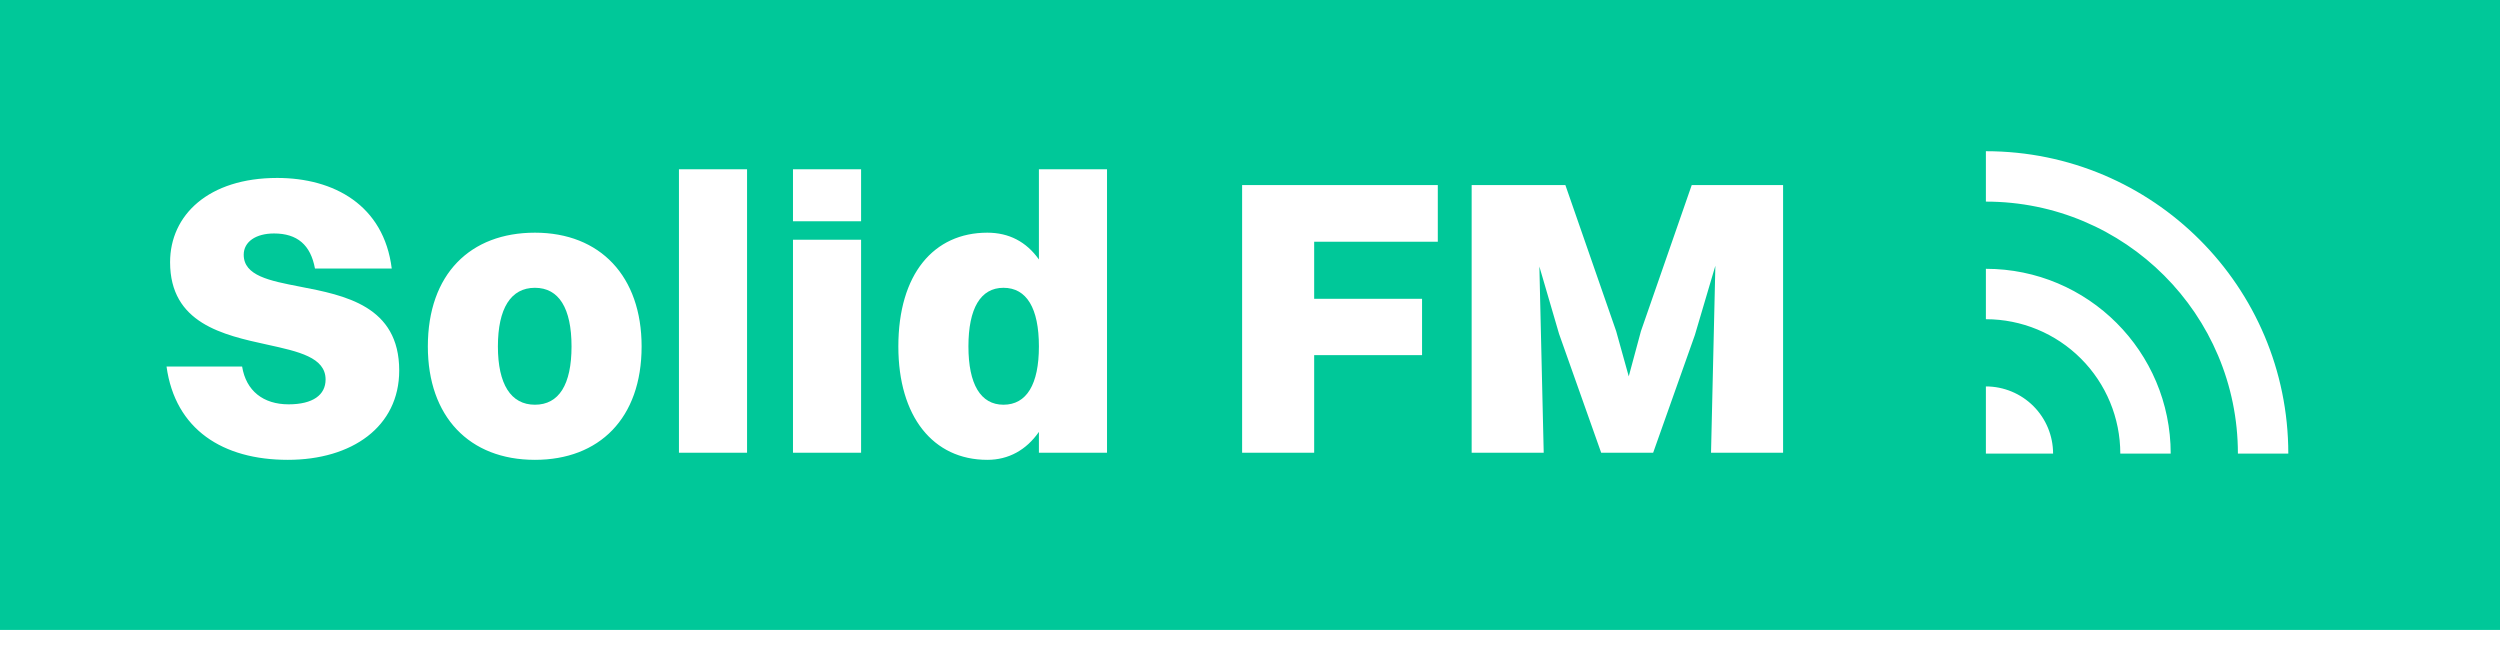 <svg width="124" height="32" viewBox="0 0 124 32" fill="none" xmlns="http://www.w3.org/2000/svg">
<g id="Logo" clip-path="url(#clip0_1277_9273)">
<g id="Subtract">
<path d="M26.532 20.074C25.341 20.074 24.696 19.059 24.696 17.184C24.696 15.29 25.341 14.275 26.532 14.275C27.723 14.275 28.348 15.29 28.348 17.184C28.348 19.078 27.723 20.074 26.532 20.074Z" fill="#00C899"/>
<path d="M49.772 20.074C48.639 20.074 48.034 19.059 48.034 17.184C48.034 15.29 48.639 14.275 49.772 14.275C50.924 14.275 51.53 15.29 51.53 17.184C51.53 19.059 50.924 20.074 49.772 20.074Z" fill="#00C899"/>
<path fill-rule="evenodd" clip-rule="evenodd" d="M124 0H0V31.244H124V0ZM13.591 11.58C12.693 11.58 12.088 11.99 12.088 12.634C12.088 13.677 13.368 13.925 14.886 14.219C17.093 14.646 19.801 15.17 19.801 18.375C19.801 21.168 17.458 22.808 14.275 22.808C11.053 22.808 8.69 21.305 8.26 18.18H12.009C12.205 19.391 13.064 20.055 14.314 20.055C15.524 20.055 16.149 19.586 16.149 18.825C16.149 17.728 14.814 17.436 13.255 17.094C11.066 16.615 8.436 16.039 8.436 13.005C8.436 10.662 10.35 8.826 13.747 8.826C16.559 8.826 19.039 10.174 19.43 13.318H15.622C15.407 12.146 14.743 11.58 13.591 11.58ZM31.824 17.184C31.824 20.758 29.715 22.808 26.532 22.808C23.271 22.808 21.221 20.66 21.221 17.184C21.221 13.591 23.329 11.541 26.532 11.541C29.774 11.541 31.824 13.708 31.824 17.184ZM37.054 22.457H33.676V8.397H37.054V22.457ZM42.71 10.975H39.332V8.397H42.71V10.975ZM42.71 22.457H39.332V11.892H42.71V22.457ZM51.53 21.422C50.905 22.32 50.026 22.808 48.971 22.808C46.277 22.808 44.558 20.66 44.558 17.184C44.558 13.591 46.316 11.541 48.971 11.541C50.045 11.541 50.905 11.99 51.53 12.869V8.397H54.908V22.457H51.53V21.422ZM61.609 22.457H65.183V17.614H70.534V14.821H65.183V11.99H71.315V9.178H61.609V22.457ZM72.994 22.457H76.568L76.353 13.22L77.329 16.559L79.419 22.457H81.996L84.066 16.618L85.082 13.181L84.867 22.457H88.441V9.178H83.91L81.391 16.423L80.786 18.668L80.161 16.423L77.642 9.178H72.994V22.457ZM113.5 22.5C113.5 14.216 106.784 7.5 98.5 7.5V10C105.403 10 111 15.597 111 22.5H113.5ZM107.667 22.5C107.667 17.438 103.562 13.333 98.5 13.333V15.833C100.268 15.833 101.964 16.536 103.214 17.786C104.464 19.036 105.167 20.732 105.167 22.5H107.667ZM100.857 20.143C100.232 19.518 99.384 19.167 98.5 19.167V22.5H101.833C101.833 21.616 101.482 20.768 100.857 20.143Z" fill="#00C899"/>
</g>
</g>
<defs>
<clipPath id="clip0_1277_9273">
<rect width="124" height="31.244" fill="white"/>
</clipPath>
</defs>
</svg>
